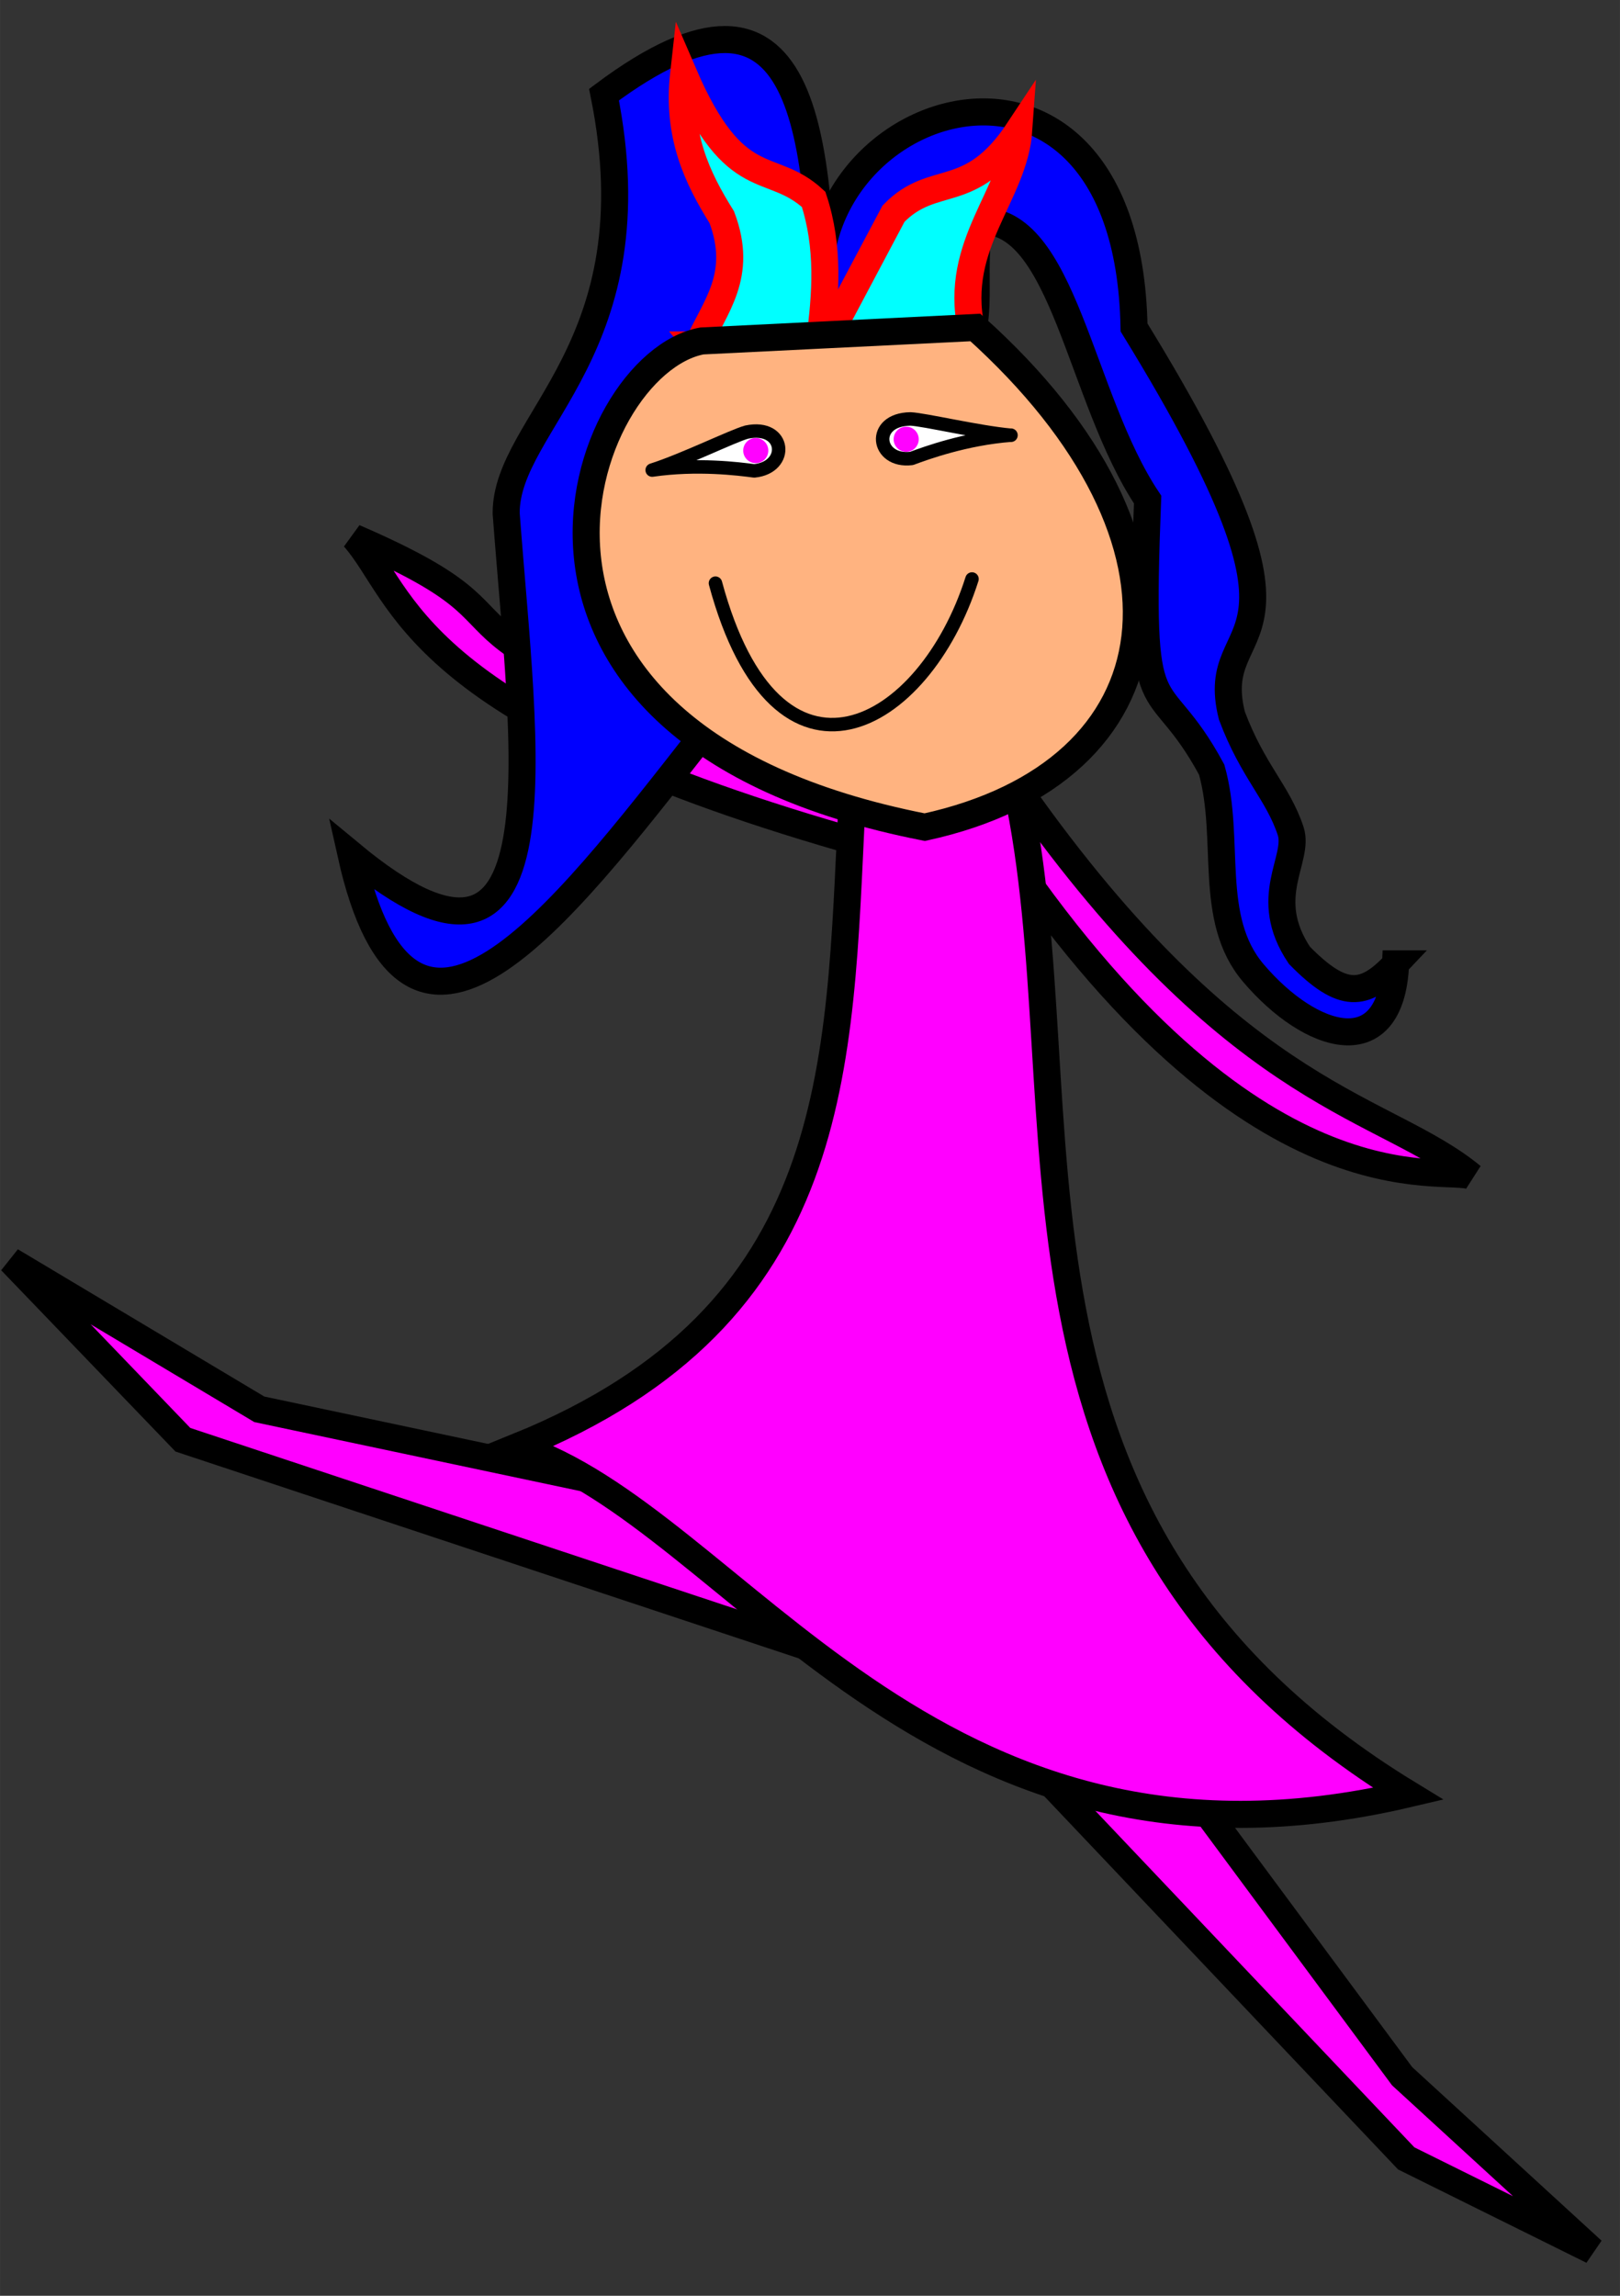 <?xml version="1.0" encoding="UTF-8"?>
<svg width="60" height="85" version="1.1" viewBox="0 0 15.875 22.49" xmlns="http://www.w3.org/2000/svg" xmlns:cc="http://creativecommons.org/ns#" xmlns:dc="http://purl.org/dc/elements/1.1/" xmlns:rdf="http://www.w3.org/1999/02/22-rdf-syntax-ns#">
<rect x="0" y="0" width="15.875" height="22.49" fill="#333333" stroke="none"/>
<g>
<path d="m7.955 14.952-0.065 1.175-6.098-2.023-1.685-1.752 2.434 1.454z" fill="#f0f" stroke="#000" stroke-width=".265px"/>
<path d="m3.47 5.266c2.279 0.985-0.095 0.751 5 2.428 0.496 0.366-0.043 0.44-0.196 0.52-4.262-1.231-4.307-2.384-4.804-2.948z" fill="#f0f" stroke="#000" stroke-width=".265"/>
<path d="m10.446 15.892-1.29 0.376 4.624 4.876 1.825 0.904-1.865-1.709z" fill="#f0f" stroke="#000" stroke-width=".265px"/>
<path d="m9.758 8.185c2.517 3.785 4.41 3.216 4.667 3.34-0.846-0.697-2.236-0.728-4.328-3.628z" fill="#f0f" stroke="#000" stroke-width=".265px"/>
<path d="m5.07 14.172c3.188-1.292 3.151-3.715 3.277-6.268 0.51-0.26 1.042-0.363 1.614-0.187 0.688 3.154-0.502 7.208 3.839 9.856-4.718 1.11-6.584-2.709-8.73-3.401z" fill="#f0f" stroke="#000" stroke-width=".265"/>
<path d="m6.879 7.21c-1.429 1.826-2.87 3.715-3.44 1.158 2.123 1.76 1.695-1.017 1.521-3.34-0.002-0.899 1.459-1.616 0.959-4.101 2.02-1.508 2.115 0.415 2.15 2.447 0.311 1.936-0.273 3.042-1.191 3.837z" fill="#00f" stroke="#000" stroke-width=".265px"/>
<path d="m13.676 9.442c-0.042 0.992-0.831 0.751-1.393 0.091-0.455-0.534-0.217-1.308-0.409-1.993-0.554-1.026-0.721-0.285-0.628-2.646-0.668-0.999-0.823-2.775-1.654-2.728-0.082 0.725 0.085 0.93-0.232 1.538-0.524-0.008-1.035-0.033-1.257-0.43-0.639-2.199 2.946-3.505 3.01-0.066 2.065 3.358 0.694 2.756 0.959 3.803 0.206 0.549 0.451 0.751 0.576 1.131 0.09 0.277-0.296 0.648 0.086 1.217 0.424 0.432 0.638 0.408 0.943 0.083z" fill="#00f" stroke="#000" stroke-width=".265px"/>
<path d="m6.839 3.379c0.162-0.372 0.451-0.675 0.234-1.251-0.241-0.386-0.441-0.802-0.374-1.403 0.507 1.177 0.852 0.838 1.274 1.228 0.153 0.464 0.121 0.928 0.058 1.391-0.385 0.363-0.777 0.538-1.193 0.035z" fill="#0ff" stroke="#f00" stroke-width=".265px"/>
<path d="m8.16 3.216 0.596-1.123c0.398-0.409 0.751-0.098 1.228-0.819-0.045 0.642-0.64 1.112-0.468 1.941-0.452 0.838-0.904 0.445-1.356 0z" fill="#0ff" stroke="#f00" stroke-width=".265px"/>
<path d="m6.879 3.34c-1.201 0.219-2.521 3.841 2.183 4.763 2.483-0.542 2.843-2.786 0.496-4.895z" fill="#ffb380" stroke="#000" stroke-width=".265px"/>
<path d="m6.391 4.605c0.303-0.096 0.792-0.336 0.926-0.372 0.385-0.081 0.422 0.346 0.074 0.38-0.15-0.02-0.56-0.072-1-0.008z" fill="#fff" stroke="#000" stroke-linejoin="round" stroke-width=".132"/>
<path d="m9.907 4.264c-0.317-0.028-0.847-0.154-0.985-0.16-0.393 0.005-0.336 0.43 0.011 0.387 0.142-0.053 0.53-0.194 0.974-0.228z" fill="#fff" stroke="#000" stroke-linejoin="round" stroke-width=".132"/>
<path d="m7.011 5.713c0.604 2.236 2.049 1.425 2.514-0.041" fill="none" stroke="#000" stroke-linecap="round" stroke-width=".132"/>
<circle cx="7.406" cy="4.414" r=".123" fill="#f0f" fill-opacity=".996" fill-rule="evenodd" opacity=".995" stroke-width=".265"/>
<circle cx="8.88" cy="4.303" r=".123" fill="#f0f" fill-opacity=".996" fill-rule="evenodd" opacity=".995" stroke-width=".265"/>
</g>
</svg>
